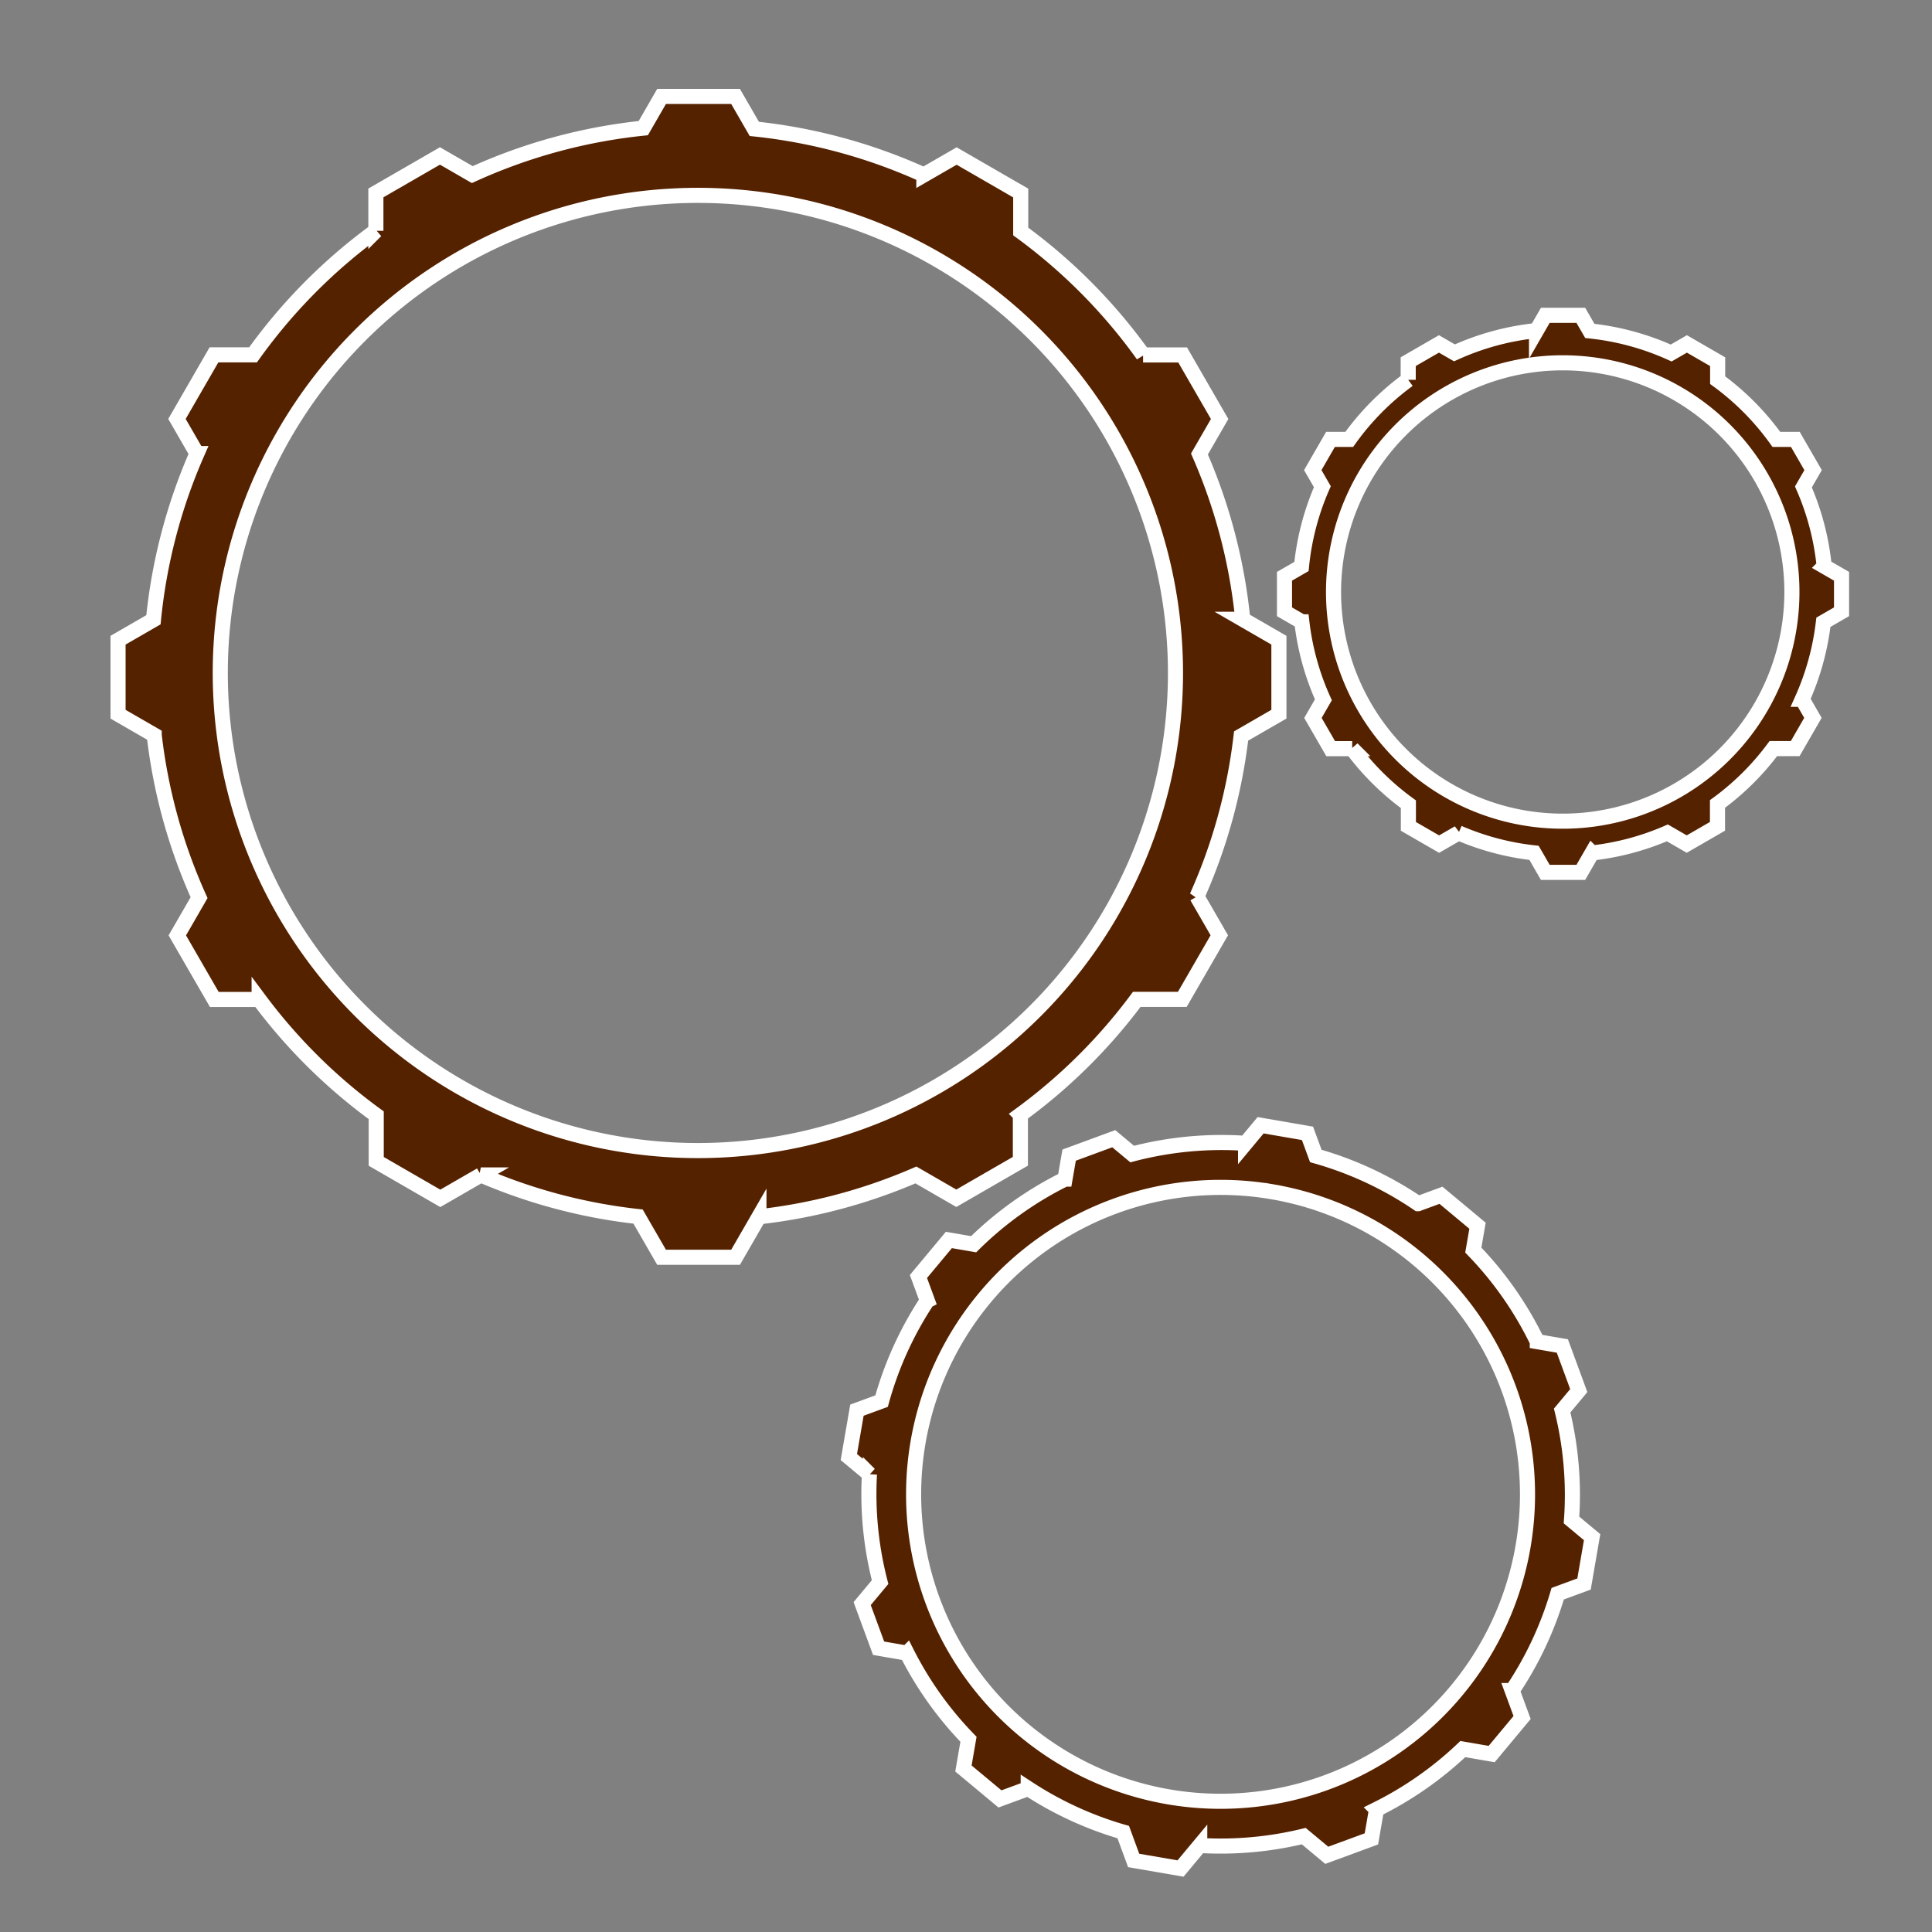 <?xml version="1.0" encoding="UTF-8" standalone="no"?>
<!-- Created with Inkscape (http://www.inkscape.org/) -->

<svg
   xmlns:dc="http://purl.org/dc/elements/1.1/"
   xmlns:cc="http://creativecommons.org/ns#"
   xmlns:rdf="http://www.w3.org/1999/02/22-rdf-syntax-ns#"
   xmlns:svg="http://www.w3.org/2000/svg"
   xmlns="http://www.w3.org/2000/svg"
   xmlns:sodipodi="http://sodipodi.sourceforge.net/DTD/sodipodi-0.dtd"
   xmlns:inkscape="http://www.inkscape.org/namespaces/inkscape"
   width="256"
   height="256"
   viewBox="0 0 256 256"
   id="svg2"
   version="1.1"
   inkscape:version="0.92.3 (2405546, 2018-03-11)"
   sodipodi:docname="hack.svg">
  <rect x="0" y="0" width="256" height="256" fill="#808080" stroke="none"/>
  <defs
     id="defs4" />
  <sodipodi:namedview
     id="base"
     pagecolor="#ffffff"
     bordercolor="#666666"
     borderopacity="1.0"
     inkscape:pageopacity="0.0"
     inkscape:pageshadow="2"
     inkscape:zoom="1.41"
     inkscape:cx="128.6248"
     inkscape:cy="69.090864"
     inkscape:document-units="px"
     inkscape:current-layer="layer1"
     showgrid="false"
     inkscape:window-width="1366"
     inkscape:window-height="739"
     inkscape:window-x="0"
     inkscape:window-y="0"
     inkscape:window-maximized="1"
     units="px" />
  <g
     inkscape:label="Layer 1"
     inkscape:groupmode="layer"
     id="layer1"
     transform="translate(0,-796.362)">
    <path
       inkscape:connector-curvature="0"
       style="fill:#552200;stroke:#ffffff;stroke-width:2;stroke-linecap:butt;stroke-linejoin:miter;stroke-miterlimit:4;stroke-dasharray:none;stroke-opacity:1"
       d="m 87.662,809.141 -2.424,4.2 a 72.552,72.552 0 0 0 -22.658,6.157 l -4.283,-2.472 -8.491,4.902 v 5.015 a 72.552,72.552 0 0 0 -16.276,16.439 h -5.179 l -4.902,8.491 2.647,4.585 a 72.552,72.552 0 0 0 -5.762,22.025 l -4.692,2.71 v 9.805 l 4.789,2.765 a 72.552,72.552 0 0 0 5.949,21.542 l -2.886,4.999 4.903,8.491 h 5.94 a 72.552,72.552 0 0 0 15.515,15.342 v 6.112 l 8.489,4.902 5.374,-3.102 a 72.552,72.552 0 0 0 20.832,5.514 l 3.114,5.395 h 9.805 l 3.096,-5.364 a 72.552,72.552 0 0 0 20.801,-5.545 l 5.352,3.09 8.491,-4.903 v -6.168 a 72.552,72.552 0 0 0 15.42,-15.286 h 6.035 l 4.902,-8.491 -2.962,-5.132 a 72.552,72.552 0 0 0 5.851,-21.271 l 5.01,-2.892 v -9.805 l -4.791,-2.767 a 72.552,72.552 0 0 0 -5.739,-21.905 l 2.676,-4.635 -4.902,-8.491 h -5.243 a 72.552,72.552 0 0 0 -16.212,-16.356 v -5.099 l -8.491,-4.903 -4.343,2.507 a 72.552,72.552 0 0 0 -22.467,-6.099 l -2.485,-4.305 z m 4.811,13.107 a 63.285,63.285 0 0 1 63.285,63.285 63.285,63.285 0 0 1 -63.285,63.285 63.285,63.285 0 0 1 -63.285,-63.285 63.285,63.285 0 0 1 63.285,-63.285 z"
       id="path834" />
    <path
       id="path940"
       d="m 204.76,838.147 -1.163,2.016 a 34.815,34.815 0 0 0 -10.873,2.955 l -2.055,-1.186 -4.074,2.352 v 2.407 a 34.815,34.815 0 0 0 -7.81,7.889 h -2.485 l -2.352,4.074 1.27,2.2 a 34.815,34.815 0 0 0 -2.765,10.569 l -2.251,1.3 v 4.705 l 2.298,1.327 a 34.815,34.815 0 0 0 2.855,10.337 l -1.385,2.399 2.353,4.074 h 2.85 a 34.815,34.815 0 0 0 7.445,7.362 v 2.933 l 4.074,2.352 2.579,-1.489 a 34.815,34.815 0 0 0 9.996,2.646 l 1.494,2.589 h 4.705 l 1.486,-2.574 a 34.815,34.815 0 0 0 9.982,-2.661 l 2.568,1.483 4.074,-2.353 v -2.96 a 34.815,34.815 0 0 0 7.399,-7.335 h 2.896 l 2.352,-4.074 -1.421,-2.463 a 34.815,34.815 0 0 0 2.808,-10.207 l 2.404,-1.388 v -4.705 l -2.299,-1.328 a 34.815,34.815 0 0 0 -2.754,-10.512 l 1.284,-2.224 -2.352,-4.074 h -2.516 a 34.815,34.815 0 0 0 -7.779,-7.849 v -2.447 l -4.074,-2.353 -2.084,1.203 a 34.815,34.815 0 0 0 -10.781,-2.927 l -1.193,-2.066 z m 2.309,6.289 a 30.368,30.368 0 0 1 30.368,30.368 30.368,30.368 0 0 1 -30.368,30.368 30.368,30.368 0 0 1 -30.368,-30.368 30.368,30.368 0 0 1 30.368,-30.368 z"
       style="fill:#552200;stroke:#ffffff;stroke-width:2;stroke-linecap:butt;stroke-linejoin:miter;stroke-miterlimit:4;stroke-dasharray:none;stroke-opacity:1"
       inkscape:connector-curvature="0" />
    <path
       inkscape:connector-curvature="0"
       style="fill:#552200;stroke:#ffffff;stroke-width:2;stroke-linecap:butt;stroke-linejoin:miter;stroke-miterlimit:4;stroke-dasharray:none;stroke-opacity:1"
       d="m 167.038,945.464 -1.994,2.395 a 46.628,46.628 0 0 0 -15.023,1.421 l -2.442,-2.034 -5.913,2.176 -0.549,3.176 a 46.628,46.628 0 0 0 -12.106,8.631 l -3.28,-0.566 -4.033,4.841 1.175,3.193 a 46.628,46.628 0 0 0 -6.058,13.318 l -3.268,1.203 -1.072,6.21 2.731,2.275 a 46.628,46.628 0 0 0 1.411,14.294 l -2.375,2.851 2.177,5.913 3.762,0.65 a 46.628,46.628 0 0 0 8.148,11.414 l -0.668,3.871 4.84,4.033 3.743,-1.377 a 46.628,46.628 0 0 0 12.59,5.771 l 1.382,3.757 6.21,1.072 2.547,-3.058 a 46.628,46.628 0 0 0 13.78,-1.237 l 3.052,2.543 5.914,-2.177 0.675,-3.906 a 46.628,46.628 0 0 0 11.437,-7.994 l 3.822,0.66 4.033,-4.841 -1.315,-3.574 a 46.628,46.628 0 0 0 6.032,-12.831 l 3.489,-1.284 1.072,-6.21 -2.732,-2.276 a 46.628,46.628 0 0 0 -1.239,-14.501 l 2.202,-2.643 -2.176,-5.913 -3.32,-0.573 a 46.628,46.628 0 0 0 -8.478,-12.132 l 0.558,-3.229 -4.841,-4.034 -3.025,1.113 a 46.628,46.628 0 0 0 -13.561,-6.32 l -1.103,-2.998 z m 1.614,8.827 a 40.672,40.672 0 0 1 33.158,47 40.672,40.672 0 0 1 -47,33.157 40.672,40.672 0 0 1 -33.158,-47 40.672,40.672 0 0 1 47,-33.158 z"
       id="path942" />
  </g>
</svg>
